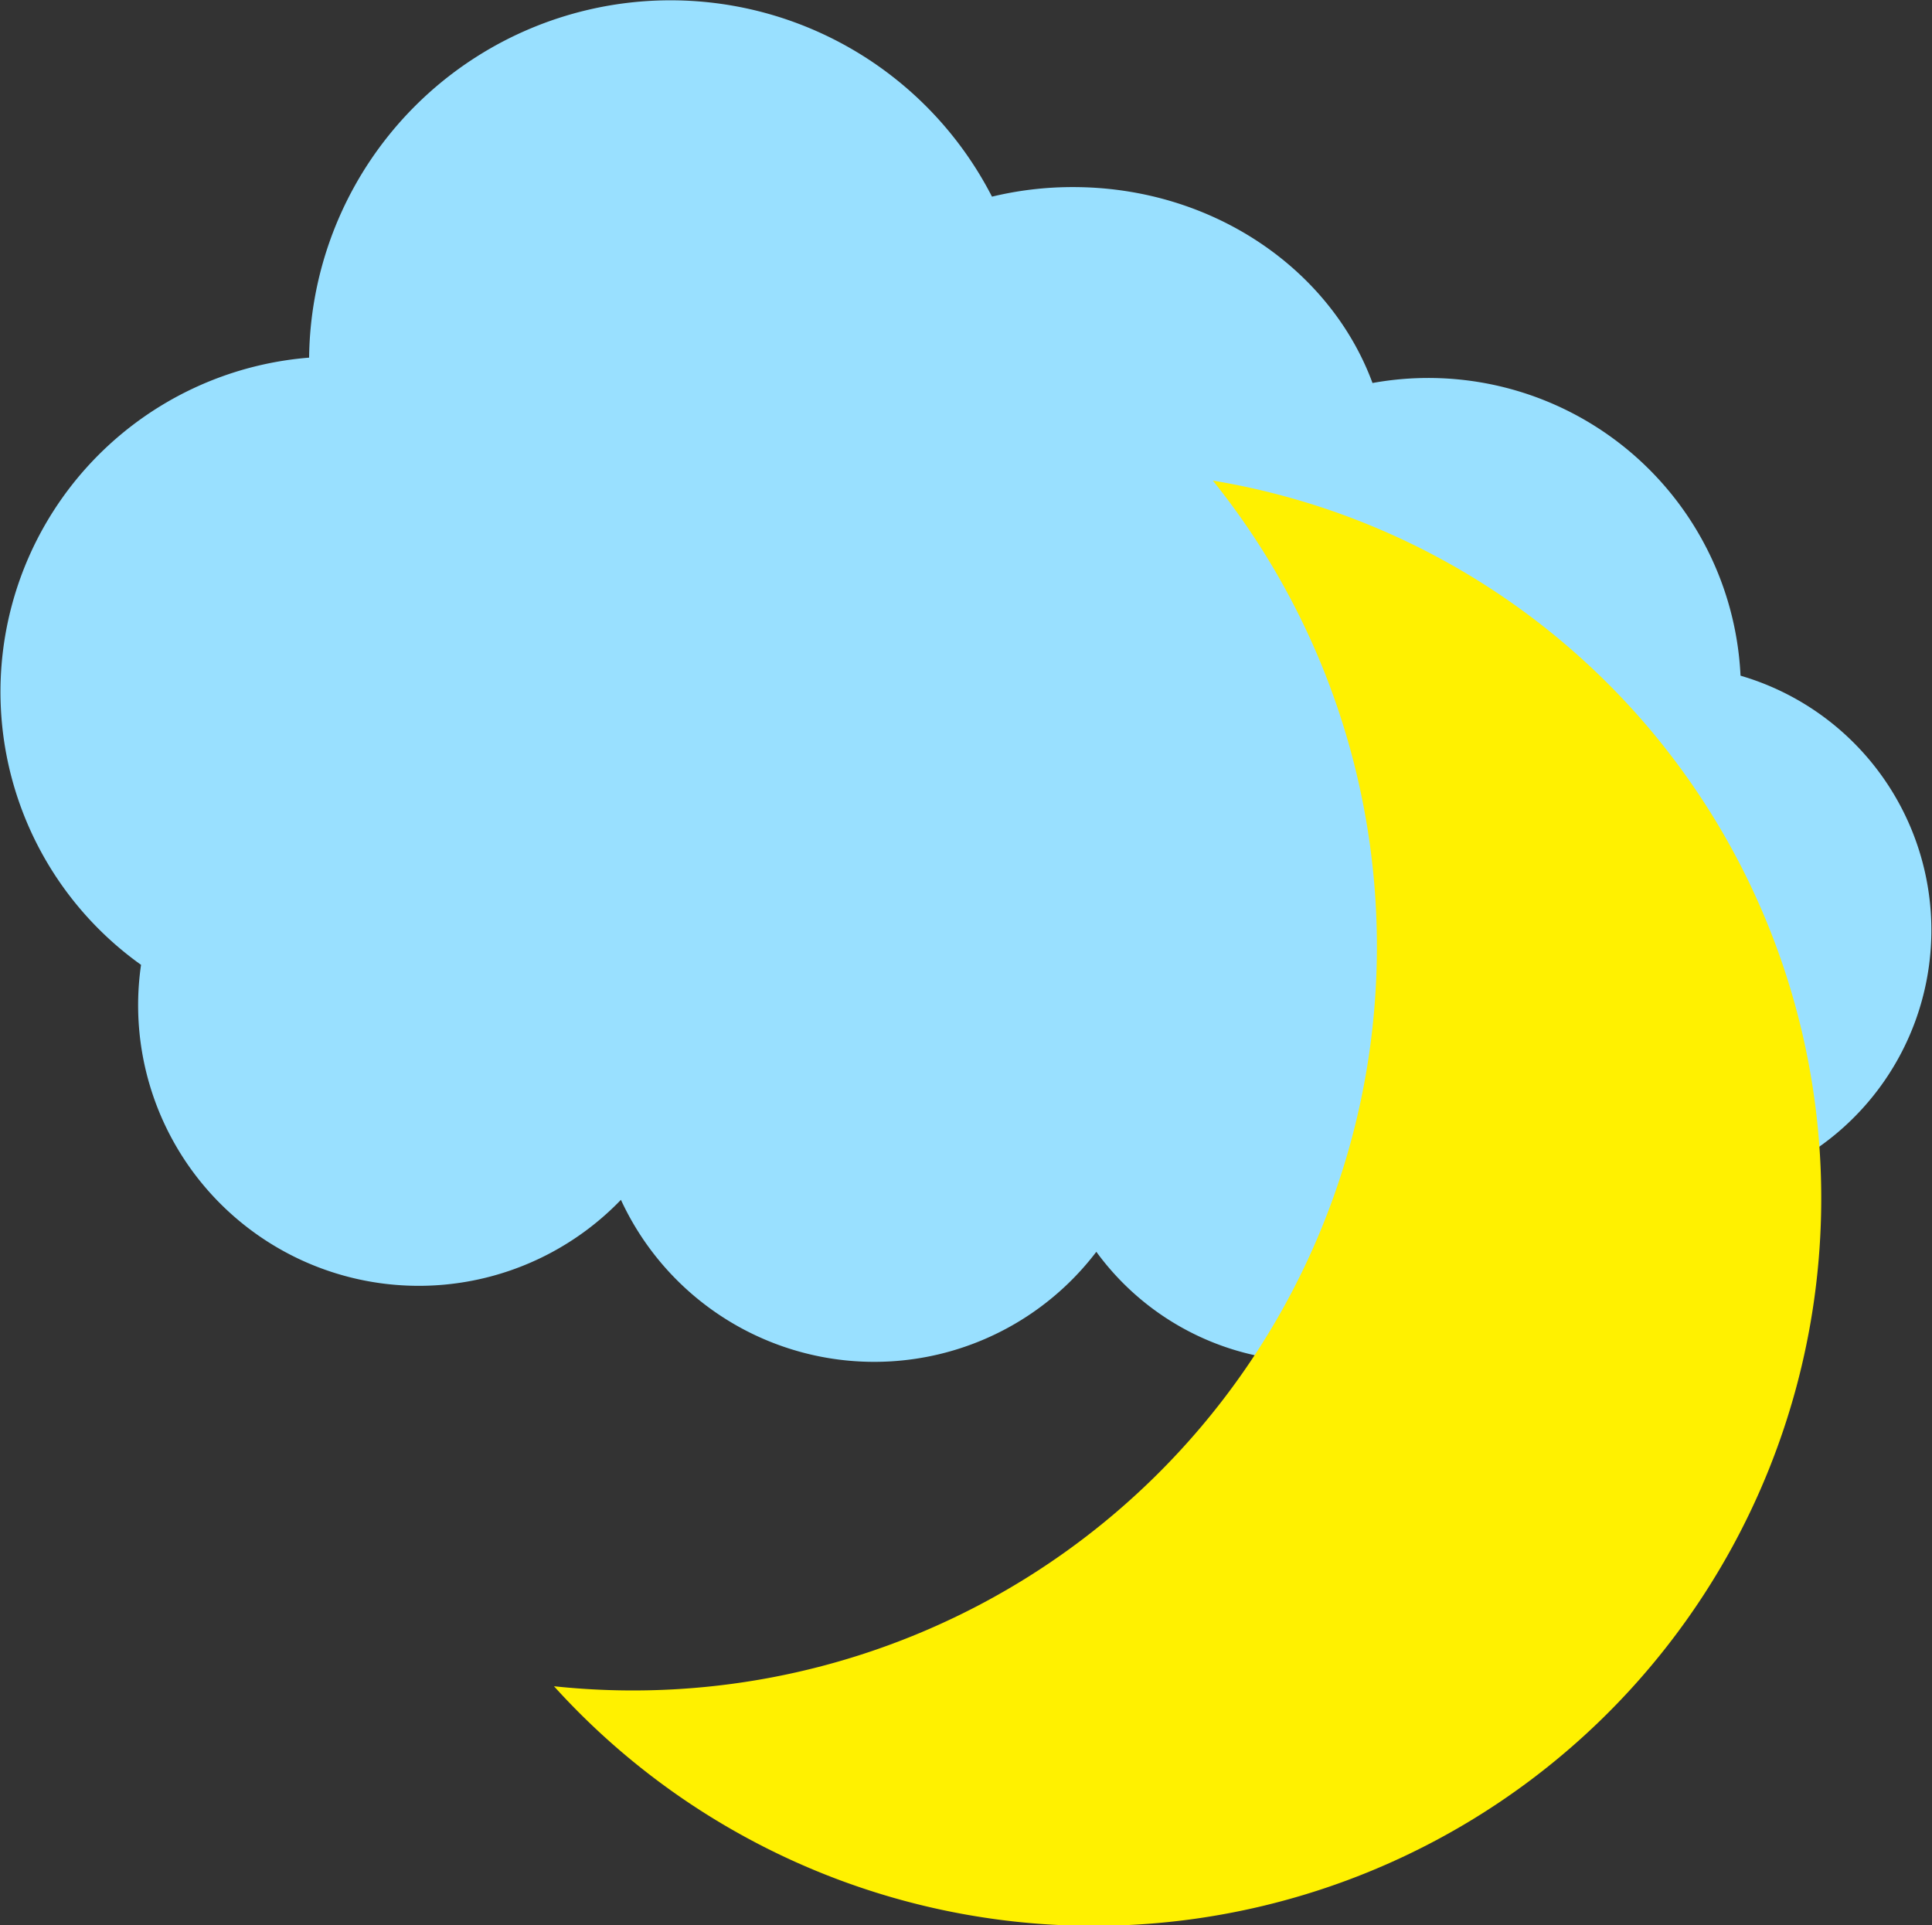 <svg xmlns="http://www.w3.org/2000/svg" viewBox="0 0 185.88 185.22"><rect x="0" y="0" width="185.88" height="185.22" fill="#333333" stroke="none"/><defs><style>.cls-1{fill:#99e0ff;}.cls-2{fill:#fff100;}</style></defs><g id="レイヤー_2" data-name="レイヤー 2"><g id="レイヤー_1-2" data-name="レイヤー 1"><path class="cls-1" d="M167.46,65.05a30.07,30.07,0,0,0-35.41-28.2C128,25.88,116.63,18,103.23,18a33.1,33.1,0,0,0-7.79.92,34.77,34.77,0,0,0-65.7,15.49A32.26,32.26,0,0,0,13.57,92.83a27,27,0,0,0,46.17,22.61,26.85,26.85,0,0,0,45.74,5,25.67,25.67,0,0,0,45.2-7.32,25.51,25.51,0,1,0,16.78-48.11Z"/><path class="cls-2" d="M116.69,46.24a71.57,71.57,0,0,1-63.39,116,70,70,0,1,0,63.39-116Z"/></g></g></svg>